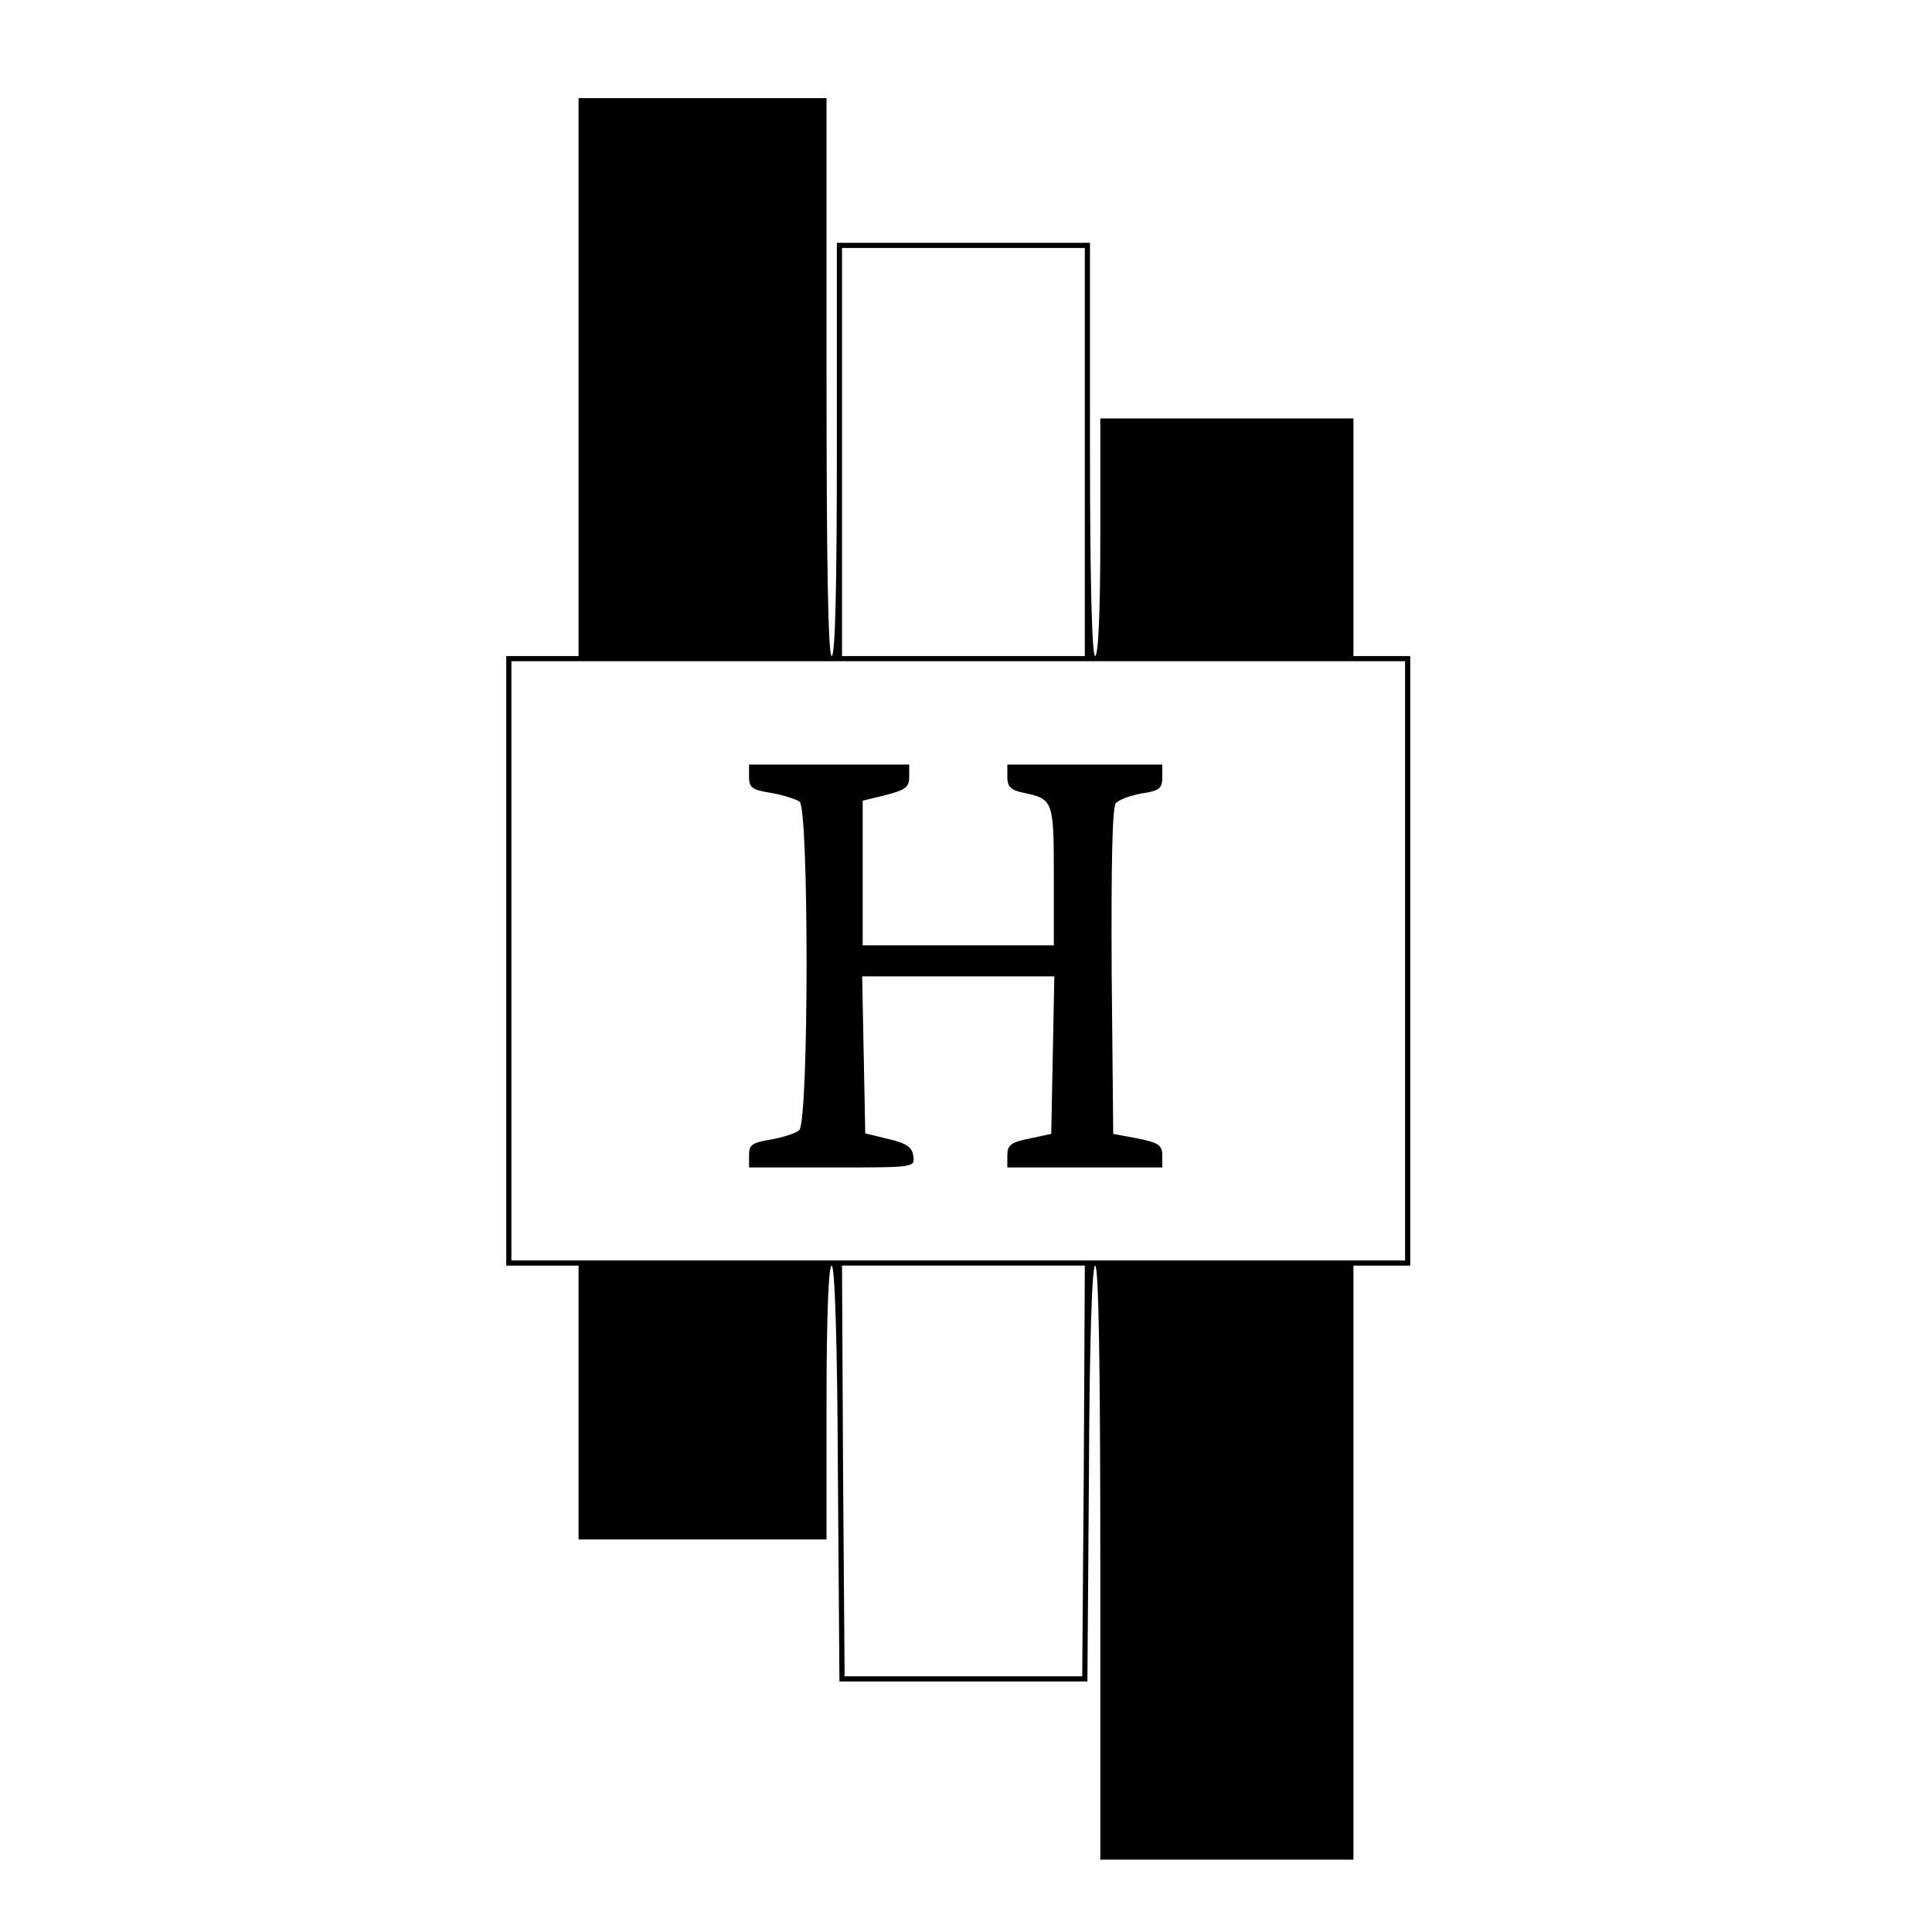 <?xml version="1.0" standalone="no"?>
<!DOCTYPE svg PUBLIC "-//W3C//DTD SVG 20010904//EN"
 "http://www.w3.org/TR/2001/REC-SVG-20010904/DTD/svg10.dtd">
<svg version="1.0" xmlns="http://www.w3.org/2000/svg"
 width="374pt" height="374pt" viewBox="0 0 374 374"
 preserveAspectRatio="xMidYMid meet">
<g transform="translate(0,374) scale(0.1,-0.1)"
fill="#000000" stroke="none">
<path d="M1120 3010 l0 -540 -70 0 -70 0 0 -590 0 -590 70 0 70 0 0 -265 0
-265 240 0 240 0 0 265 c0 168 4 265 10 265 6 0 11 -146 12 -403 l3 -402 240
0 240 0 3 403 c1 256 6 402 12 402 7 0 10 -203 10 -575 l0 -575 245 0 245 0 0
575 0 575 55 0 55 0 0 590 0 590 -55 0 -55 0 0 230 0 230 -245 0 -245 0 0
-230 c0 -147 -4 -230 -10 -230 -6 0 -10 140 -10 400 l0 400 -245 0 -245 0 0
-400 c0 -260 -3 -400 -10 -400 -7 0 -10 187 -10 540 l0 540 -240 0 -240 0 0
-540z m980 -145 l0 -395 -235 0 -235 0 0 395 0 395 235 0 235 0 0 -395z m620
-985 l0 -580 -865 0 -865 0 0 580 0 580 865 0 865 0 0 -580z m-622 -987 l-3
-398 -230 0 -230 0 -3 398 -2 397 235 0 235 0 -2 -397z"/>
<path d="M1450 2236 c0 -21 6 -25 43 -31 23 -4 48 -12 55 -17 18 -15 18 -621
-1 -636 -7 -6 -32 -14 -55 -18 -36 -6 -42 -10 -42 -30 l0 -24 161 0 c160 0
160 0 157 22 -2 17 -13 25 -48 33 l-45 11 -3 152 -3 152 186 0 186 0 -3 -152
-3 -153 -42 -9 c-36 -7 -43 -13 -43 -32 l0 -24 150 0 150 0 0 23 c0 20 -7 25
-47 33 l-48 9 -3 314 c-1 205 1 318 8 326 6 7 28 15 50 19 34 5 40 10 40 31
l0 25 -150 0 -150 0 0 -24 c0 -19 7 -26 33 -31 56 -12 57 -16 57 -161 l0 -134
-185 0 -185 0 0 140 0 140 45 11 c38 10 45 15 45 35 l0 24 -155 0 -155 0 0
-24z"/>
</g>
</svg>
